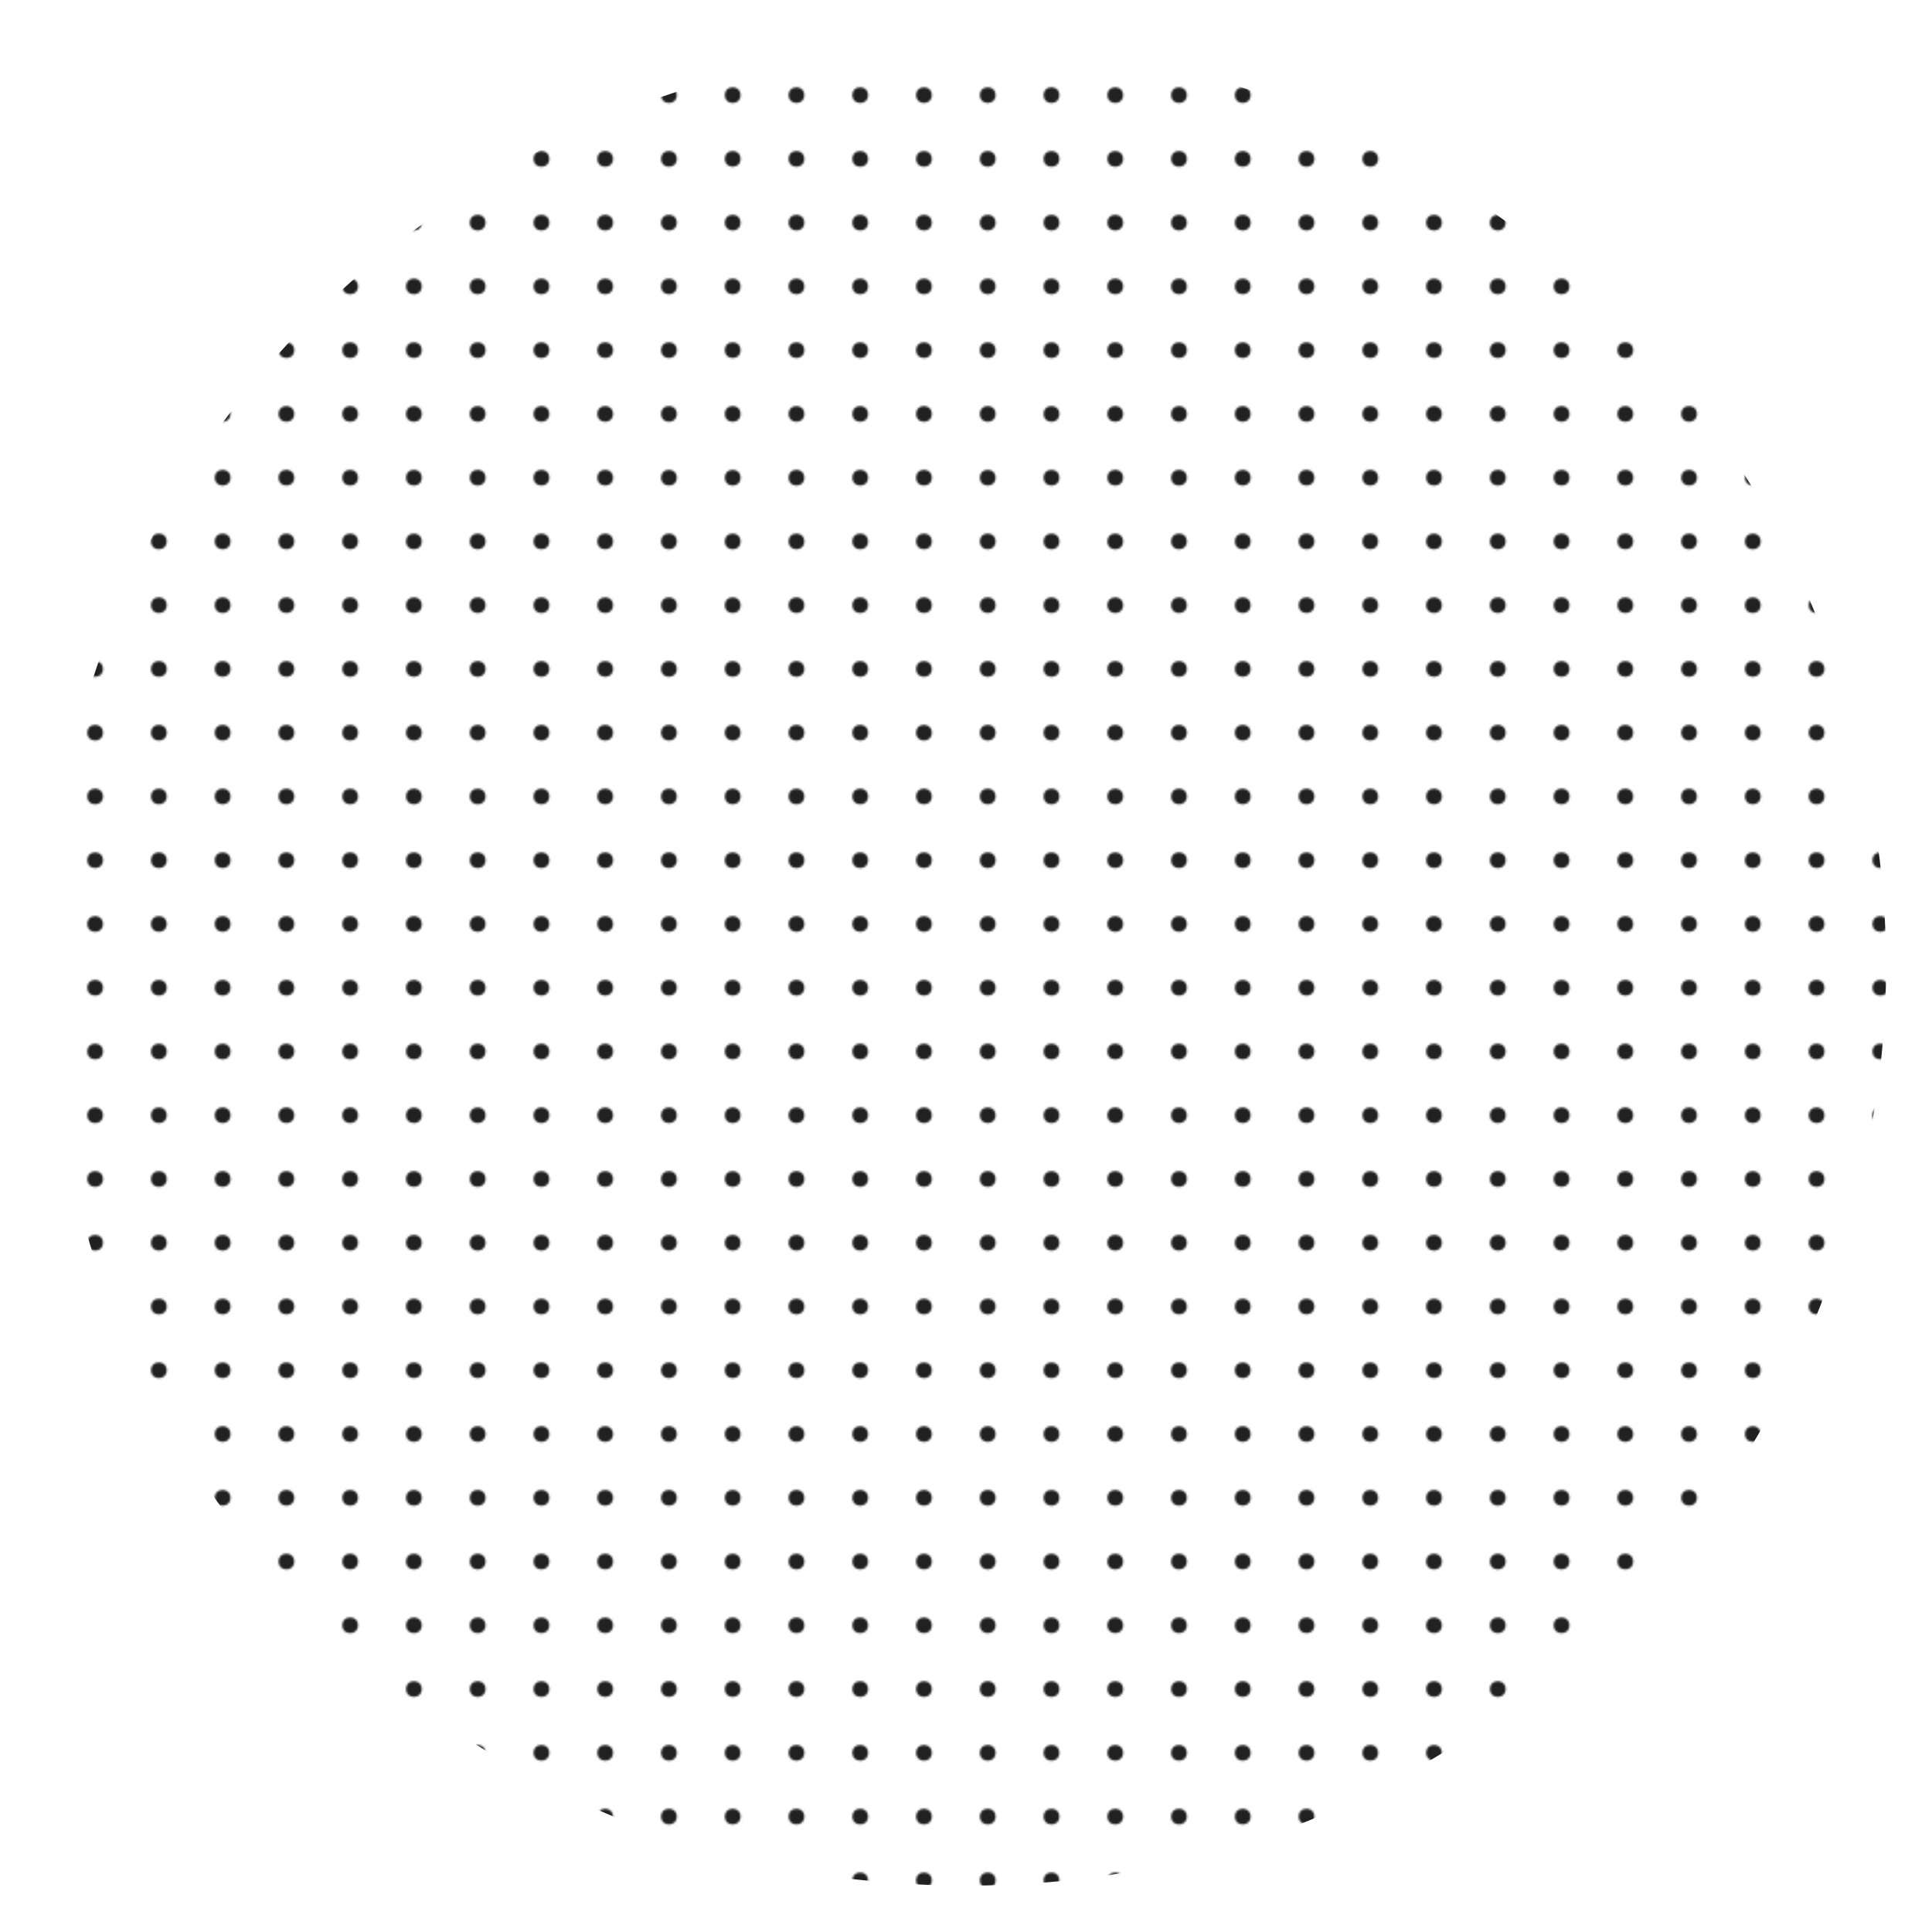 <svg viewBox="0 0 1000 1000" xmlns="http://www.w3.org/2000/svg">
  <defs>
    <clipPath id="a">
      <path fill="#FFFFFF" d="M952.5 647Q905 794 780 885t-280 91q-155 0-280-91T47.5 647Q0 500 47.5 353T220 115q125-91 280-91t280 91q125 91 172.5 238t0 294Z" />
    </clipPath>
    <pattern id="b" patternUnits="userSpaceOnUse" width="32.5" height="32.5" viewBox="0 0 100 100" fill="#212121">
      <circle cx="50" cy="50" r="12.5" />
    </pattern>
  </defs>
  <g clip-path="url(#a)">
    <path fill="url(#b)" d="M952.5 647Q905 794 780 885t-280 91q-155 0-280-91T47.5 647Q0 500 47.5 353T220 115q125-91 280-91t280 91q125 91 172.5 238t0 294Z" />
  </g>
</svg>